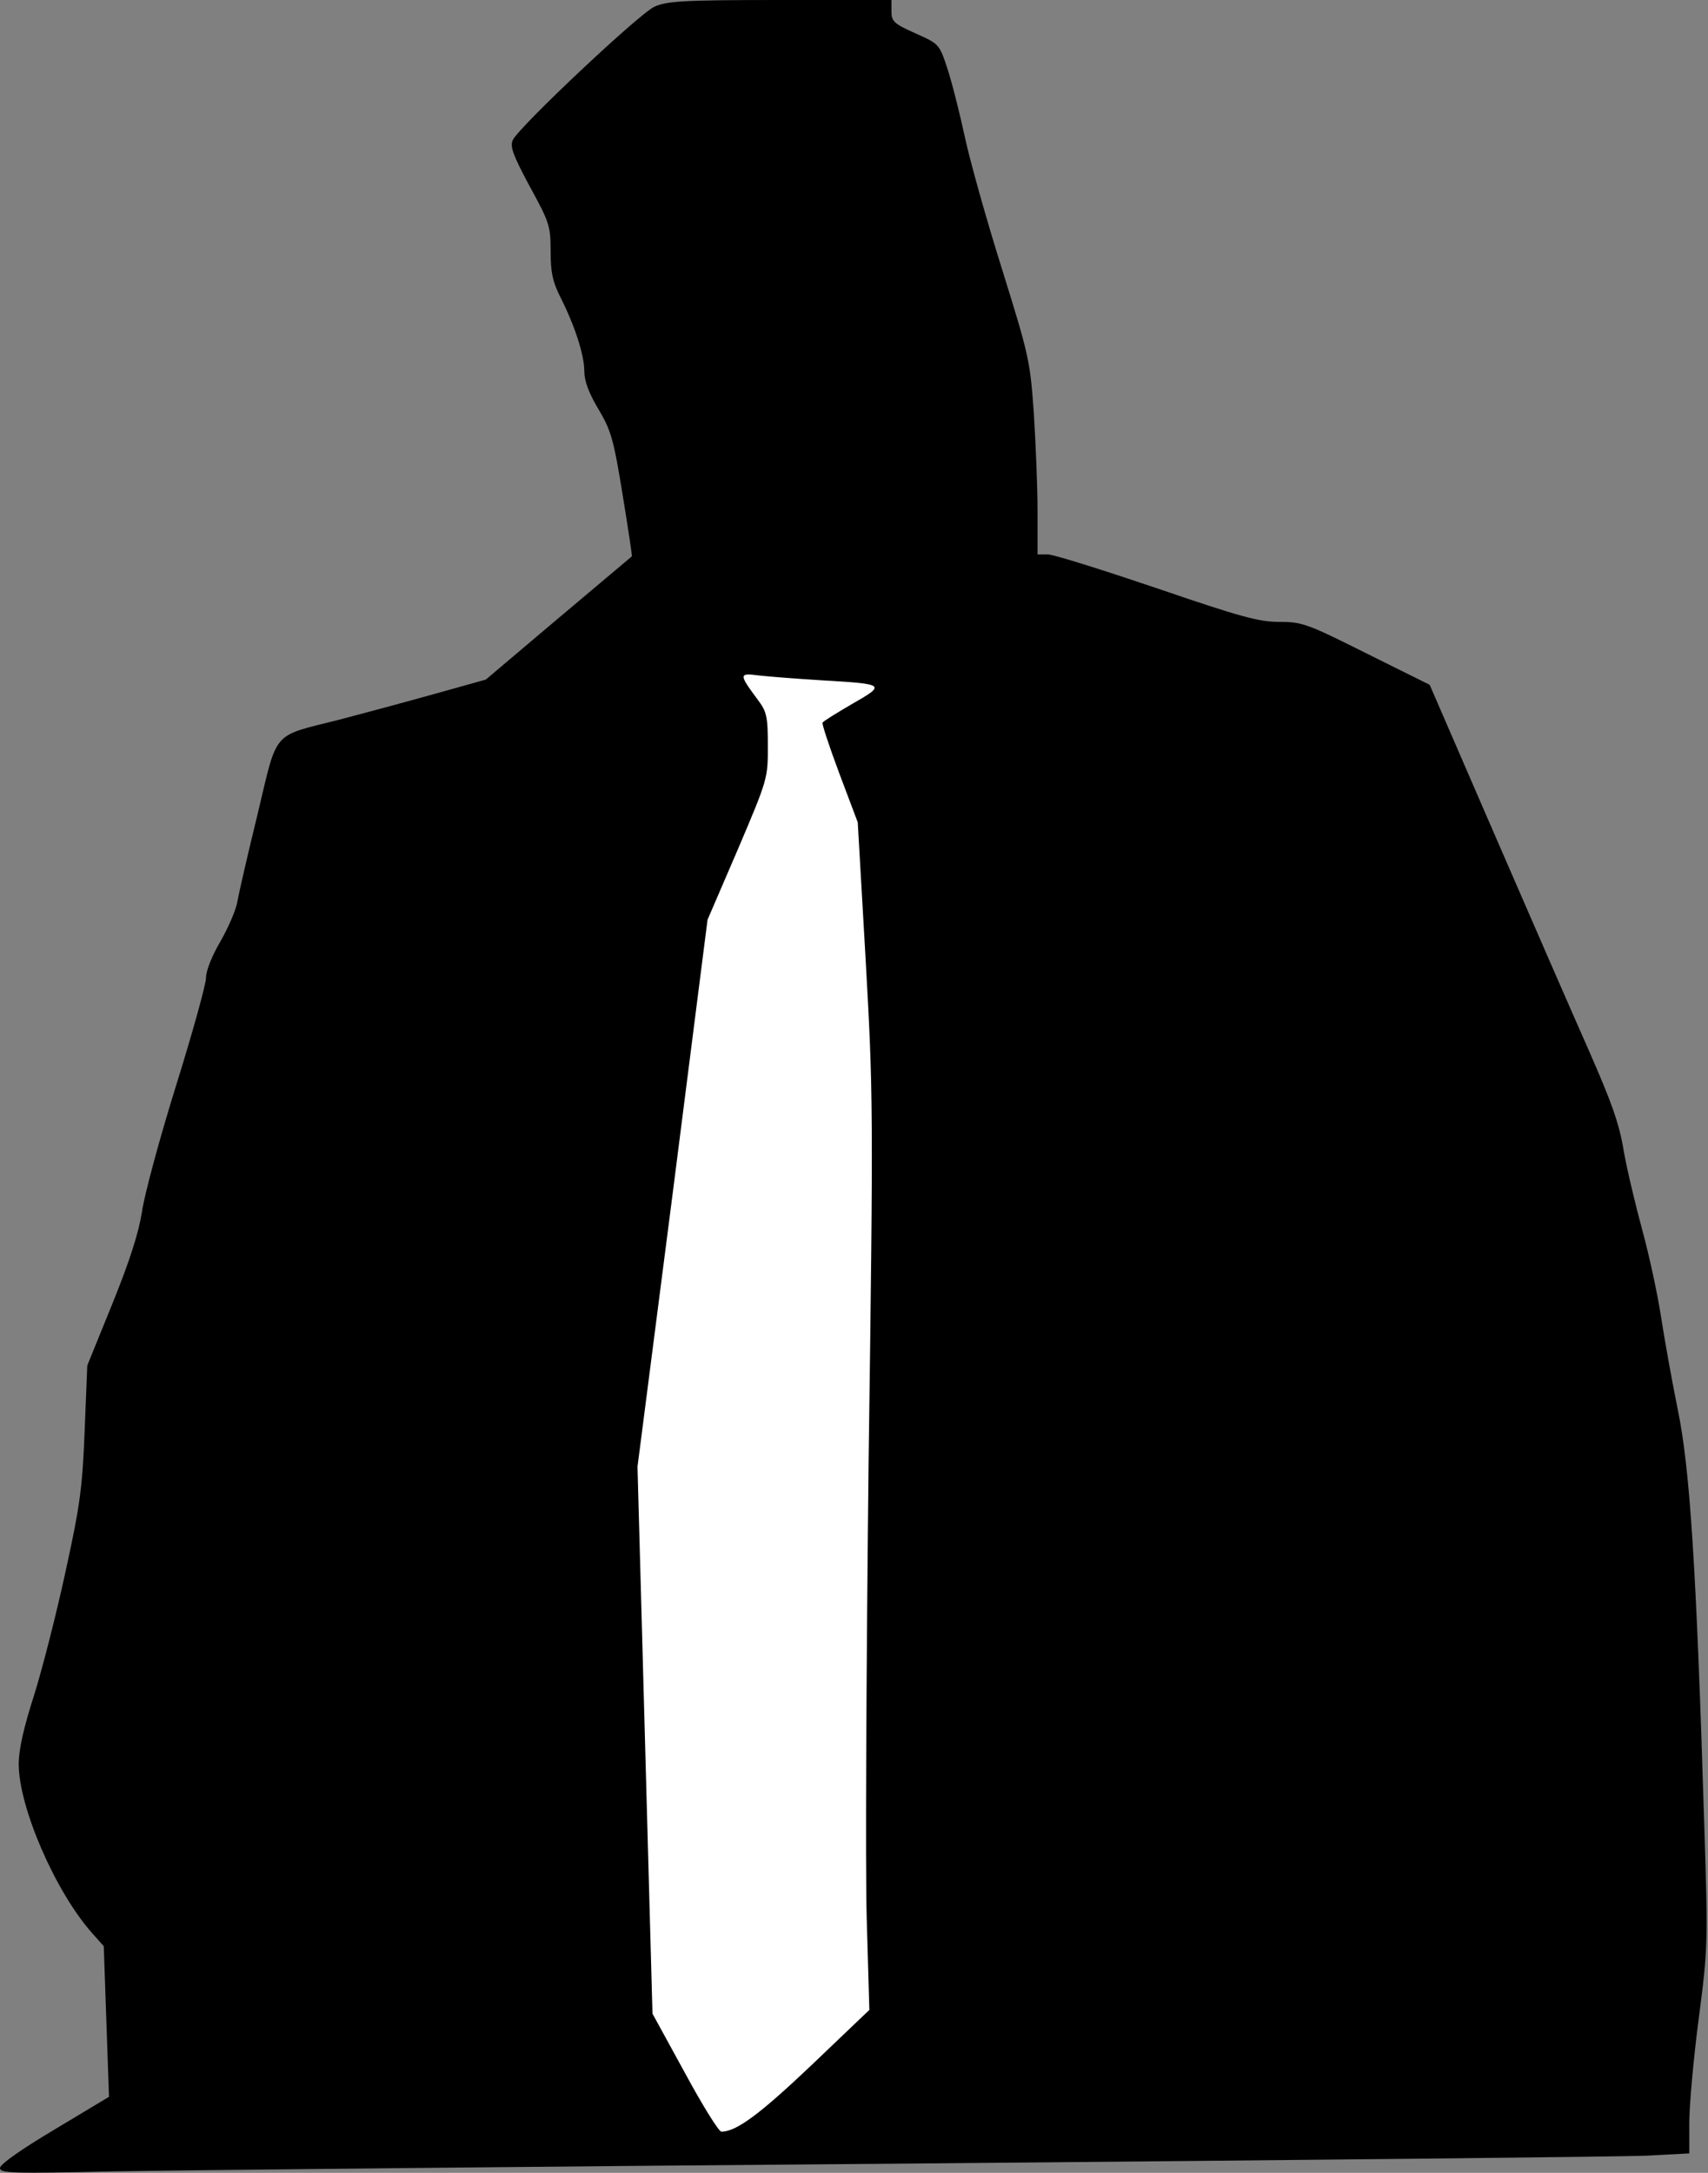 <?xml version="1.0" standalone="no"?>
<!DOCTYPE svg PUBLIC "-//W3C//DTD SVG 20010904//EN"
 "http://www.w3.org/TR/2001/REC-SVG-20010904/DTD/svg10.dtd">
<svg version="1.0" xmlns="http://www.w3.org/2000/svg"
 width="456pt" height="580pt" viewBox="0 0 456 580"
 preserveAspectRatio="xMidYMid meet">
<rect x="0" y="0" width="456" height="580" fill="#808080" stroke="none"/>
<g transform="translate(0,580) scale(0.1,-0.1)"
fill="#000000" stroke="none">
<path fill="#000000" stroke="none" d="M1747 5782 c-40 -18 -363 -322 -378
-356 -8 -17 1 -41 45 -123 53 -97 56 -106 56 -173 0 -56 5 -81 26 -123 38 -75
64 -154 64 -198 0 -26 12 -58 37 -100 34 -57 41 -80 65 -228 15 -91 26 -166
25 -166 -1 -1 -89 -75 -196 -165 l-194 -164 -136 -38 c-75 -21 -190 -52 -255
-69 -182 -46 -164 -25 -218 -251 -26 -106 -50 -211 -54 -233 -3 -22 -24 -70
-45 -107 -23 -39 -39 -79 -39 -98 0 -17 -36 -147 -80 -288 -44 -141 -85 -293
-91 -337 -9 -56 -32 -129 -79 -245 l-67 -165 -7 -174 c-6 -152 -12 -198 -51
-376 -24 -111 -62 -260 -84 -330 -28 -87 -41 -145 -41 -184 0 -115 98 -341
196 -451 l31 -35 7 -201 7 -201 -145 -87 c-89 -53 -146 -93 -146 -103 0 -14
31 -15 303 -9 166 3 1130 13 2142 21 1012 9 1891 18 1953 21 l112 6 0 81 c0
45 11 170 25 277 25 192 25 201 15 520 -21 683 -38 951 -71 1109 -16 79 -36
191 -45 250 -9 58 -31 160 -49 226 -18 66 -41 162 -50 213 -12 74 -33 131 -94
270 -43 97 -156 356 -251 575 l-173 399 -169 84 c-158 79 -171 84 -232 84 -55
0 -103 13 -328 90 -145 49 -275 90 -290 90 l-28 0 0 118 c0 64 -5 182 -10 261
-10 139 -13 152 -84 380 -41 130 -86 290 -100 355 -14 65 -35 148 -47 184 -21
64 -22 65 -85 93 -58 26 -64 32 -64 59 l0 30 -297 0 c-261 0 -303 -3 -336 -18z"/>
<path fill="#ffffff" stroke="none" d="M2195 3984 c169 -10 171 -11 80 -63
-41 -24 -77 -46 -79 -50 -2 -3 18 -64 45 -136 l49 -130 21 -365 c20 -355 21
-392 8 -1342 -6 -538 -9 -1087 -5 -1220 l7 -243 -154 -147 c-138 -131 -201
-178 -241 -178 -7 0 -51 71 -98 158 l-86 157 -20 730 -20 730 94 730 93 730
81 188 c80 188 80 189 80 276 0 78 -3 91 -26 122 -52 70 -52 73 2 66 27 -3
103 -9 169 -13z"/>
</g>
</svg>
